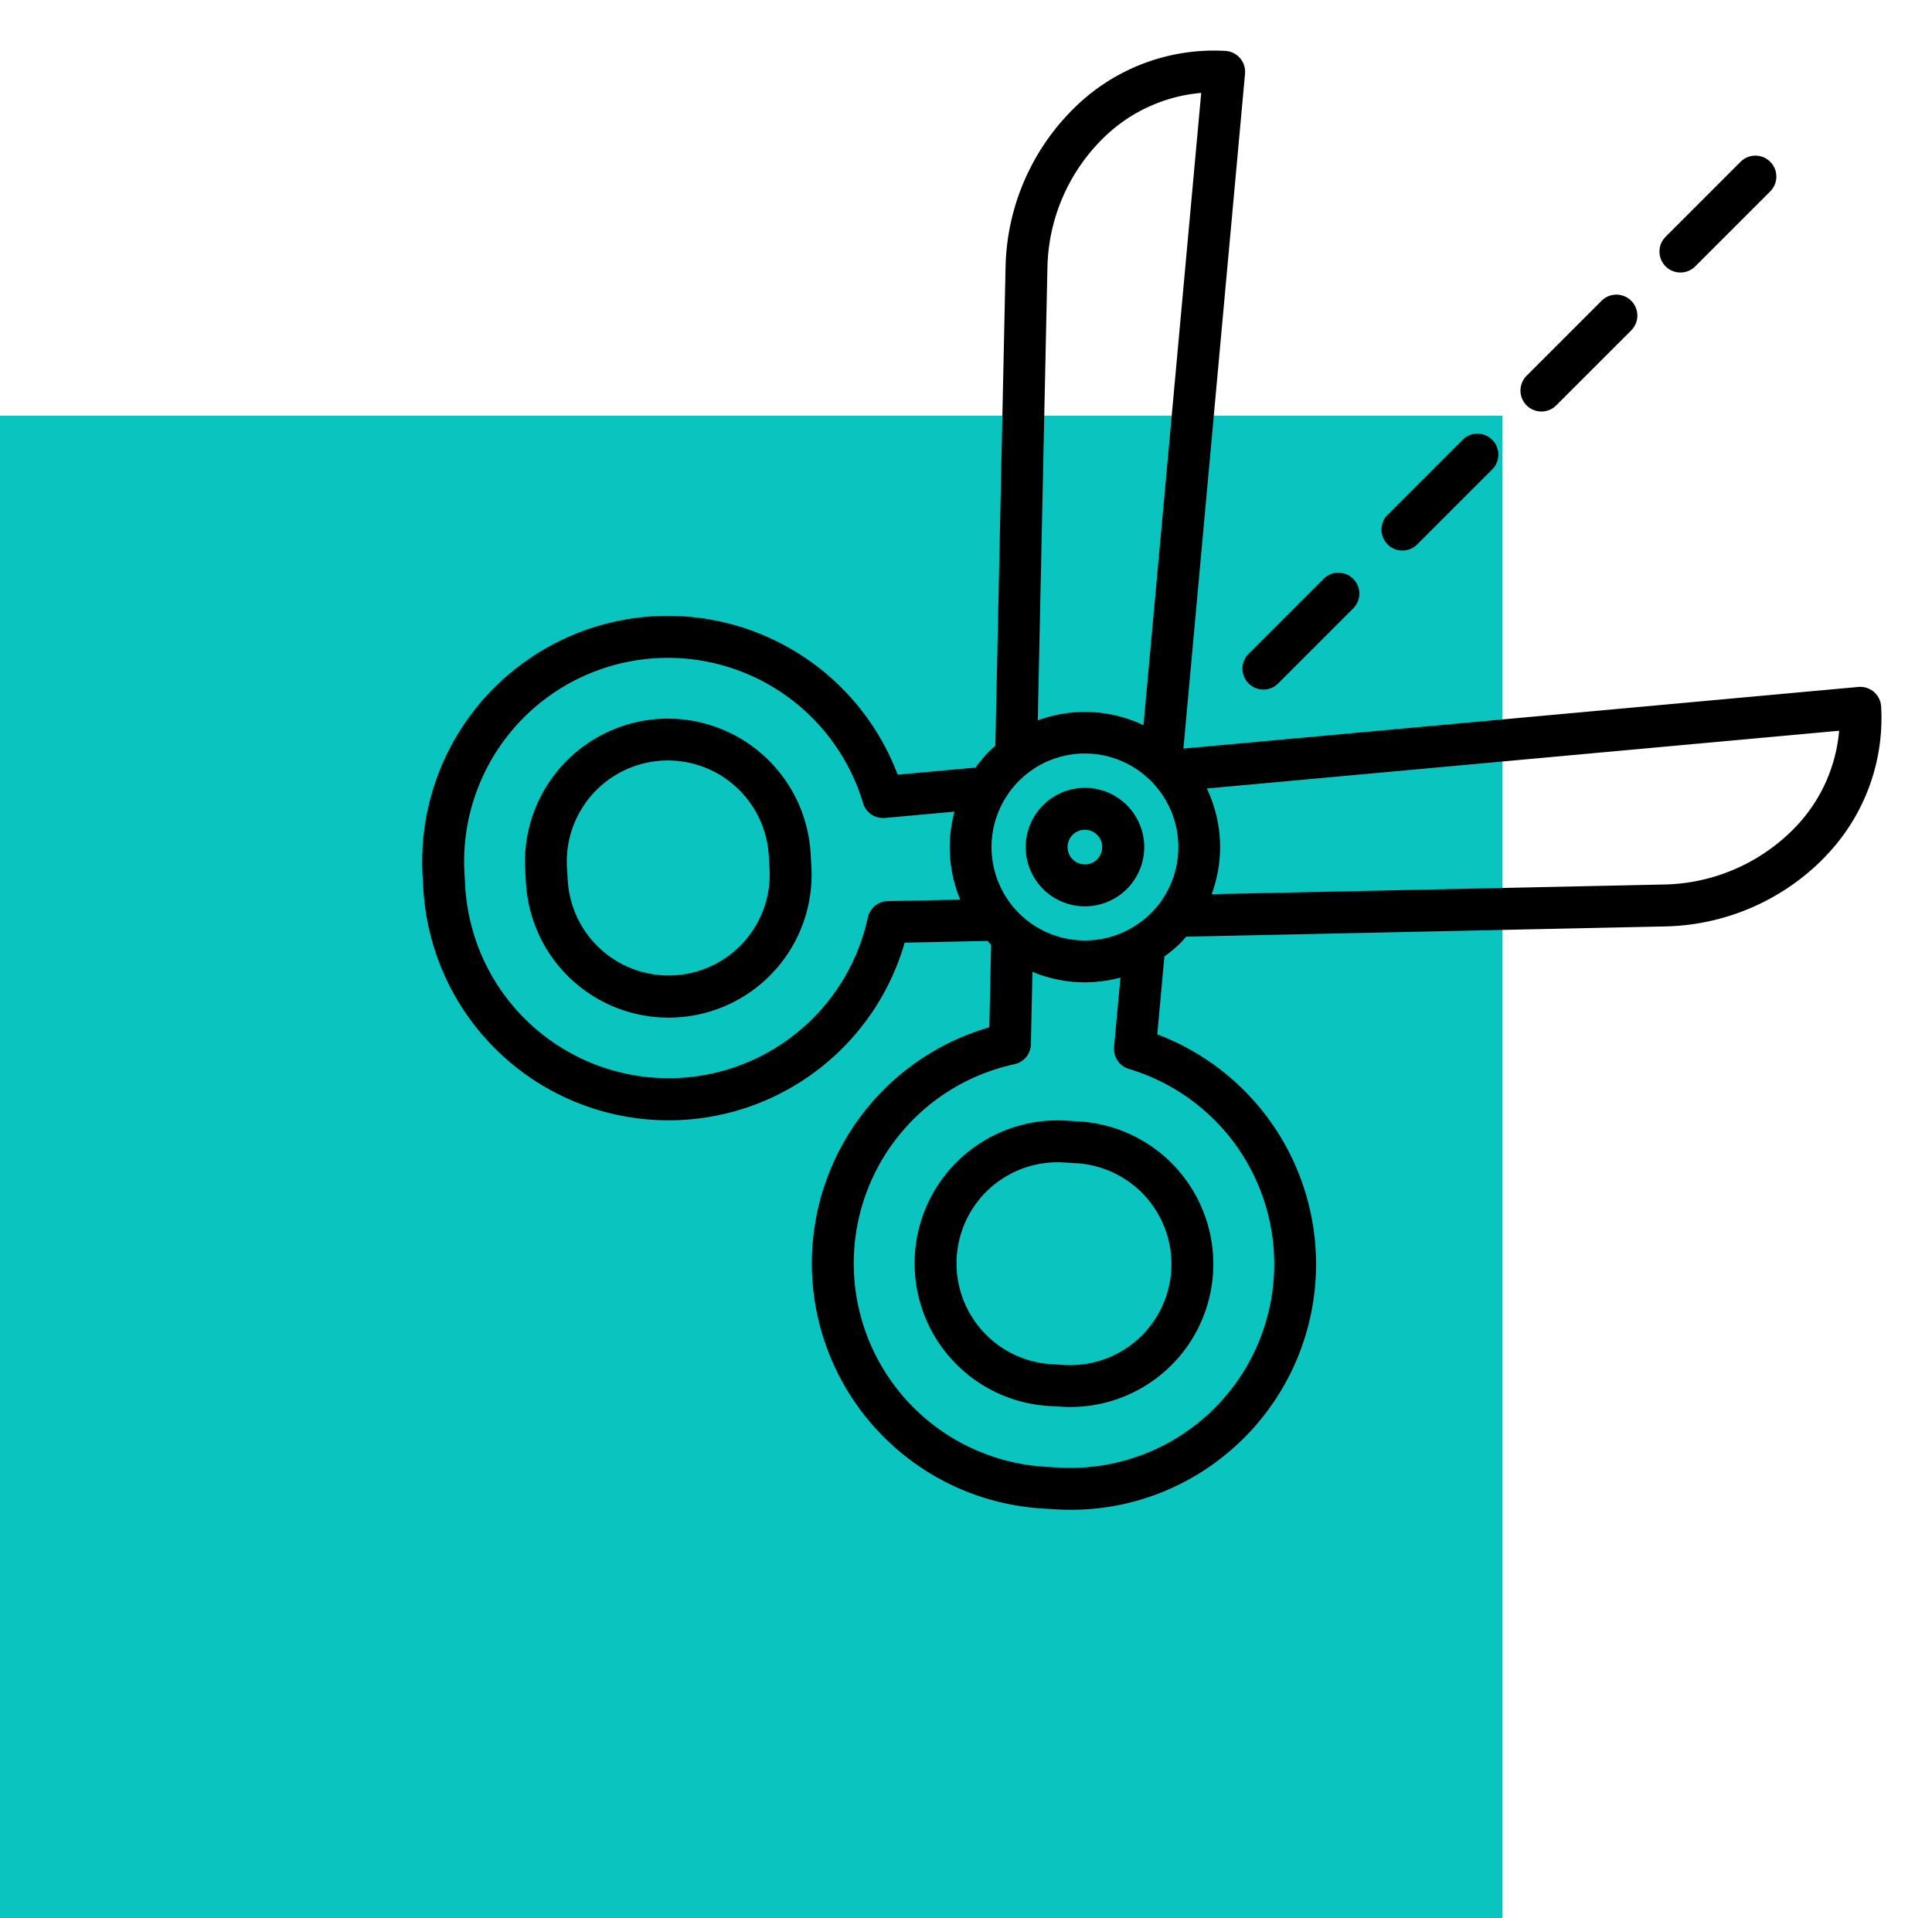 <svg xmlns="http://www.w3.org/2000/svg" width="176.068" height="174.809" viewBox="0 0 176.068 174.809">
  <g id="img7" transform="translate(-742.5 -4296.006)">
    <rect id="Rectángulo_26436" data-name="Rectángulo 26436" width="136.929" height="136.929" transform="translate(742.5 4333.886)" fill="#0ac4bf"/>
    <g id="cortar" transform="translate(771.138 4375.085) rotate(-45)">
      <path id="Trazado_118752" data-name="Trazado 118752" d="M22.433,3.263A13.042,13.042,0,0,0,4.051,4.383l-.778.873A13.026,13.026,0,1,0,22.779,22.525l.78-.873A13.044,13.044,0,0,0,22.433,3.263ZM20.7,19.12l-.78.879A9.209,9.209,0,1,1,6.124,7.794L6.9,6.914A9.209,9.209,0,0,1,20.7,19.12Z" transform="translate(9.383 9.374)"/>
      <path id="Trazado_118753" data-name="Trazado 118753" d="M22.78,4.392A13.026,13.026,0,1,0,3.273,21.661l.778.873A13.025,13.025,0,1,0,23.559,5.269ZM19.908,20.8a9.219,9.219,0,0,1-13-.792l-.778-.879A9.208,9.208,0,0,1,19.922,6.925L20.7,7.8A9.218,9.218,0,0,1,19.908,20.8Z" transform="translate(9.378 60.367)"/>
      <path id="Trazado_118754" data-name="Trazado 118754" d="M5.4,0a5.4,5.4,0,1,0,5.4,5.4A5.4,5.4,0,0,0,5.4,0Zm0,6.973A1.578,1.578,0,1,1,6.973,5.4,1.578,1.578,0,0,1,5.4,6.973Z" transform="translate(45.594 42.936)"/>
      <path id="Trazado_118755" data-name="Trazado 118755" d="M63.684,48.332,111.15,8.811a1.908,1.908,0,0,0,.207-2.727A18.129,18.129,0,0,0,98.428.025,20.909,20.909,0,0,0,83.292,5.807L51.745,36.034c-.251-.015-.5-.038-.755-.038a12.286,12.286,0,0,0-1.923.166L43.59,31.6A22.388,22.388,0,0,0,6.419,7.551l-.779.873A22.388,22.388,0,0,0,33.216,42.877L38.665,48.1c0,.079-.012.155-.012.235s.01.156.012.235l-5.449,5.218A22.388,22.388,0,0,0,5.641,88.234l.777.878a22.249,22.249,0,0,0,15.4,7.508c.465.027.928.043,1.391.043a22.391,22.391,0,0,0,20.377-31.6l5.477-4.56a12.286,12.286,0,0,0,1.923.166c.254,0,.5-.023.755-.038L83.3,90.868a20.9,20.9,0,0,0,14.284,5.793q.422,0,.847-.019a18.129,18.129,0,0,0,12.929-6.059,1.908,1.908,0,0,0-.207-2.727ZM50.99,56.85a8.453,8.453,0,0,1-1.915-.227h0a8.509,8.509,0,0,1,0-16.582h.009a8.48,8.48,0,0,1,10.412,7.9v.023c.005.125.019.248.019.374s-.013.249-.019.374v.023A8.522,8.522,0,0,1,50.99,56.85ZM85.927,8.566a17,17,0,0,1,12.335-4.73,14.476,14.476,0,0,1,8.824,3.39L62.618,44.251a12.387,12.387,0,0,0-6.5-7.123ZM34.809,39.112a1.908,1.908,0,0,0-2.355-.226A18.571,18.571,0,0,1,8.5,10.958l.779-.873A18.569,18.569,0,0,1,39.53,31.2a1.909,1.909,0,0,0,.458,2.374l4.881,4.069a12.4,12.4,0,0,0-5.3,6.042Zm5.18,23.98a1.909,1.909,0,0,0-.458,2.374A18.57,18.57,0,0,1,9.276,86.581L8.5,85.708A18.57,18.57,0,0,1,32.453,57.78a1.9,1.9,0,0,0,2.355-.226l4.763-4.565a12.4,12.4,0,0,0,5.3,6.042ZM98.263,92.828A17.047,17.047,0,0,1,85.935,88.1L56.122,59.536a12.387,12.387,0,0,0,6.5-7.123l44.468,37.026a14.476,14.476,0,0,1-8.824,3.39Z" transform="translate(0 0)"/>
      <path id="Trazado_118756" data-name="Trazado 118756" d="M1.909,0a1.909,1.909,0,0,0,0,3.818h9.664a1.909,1.909,0,0,0,0-3.818Z" transform="translate(72.085 46.423)"/>
      <path id="Trazado_118757" data-name="Trazado 118757" d="M1.909,0a1.909,1.909,0,0,0,0,3.818h9.663a1.909,1.909,0,0,0,0-3.818Z" transform="translate(90.002 46.423)"/>
      <path id="Trazado_118758" data-name="Trazado 118758" d="M11.572,0H1.909a1.909,1.909,0,0,0,0,3.818h9.663a1.909,1.909,0,0,0,0-3.818Z" transform="translate(107.919 46.423)"/>
      <path id="Trazado_118759" data-name="Trazado 118759" d="M11.572,0H1.909a1.909,1.909,0,0,0,0,3.818h9.663a1.909,1.909,0,1,0,0-3.818Z" transform="translate(125.834 46.423)"/>
    </g>
  </g>
</svg>
